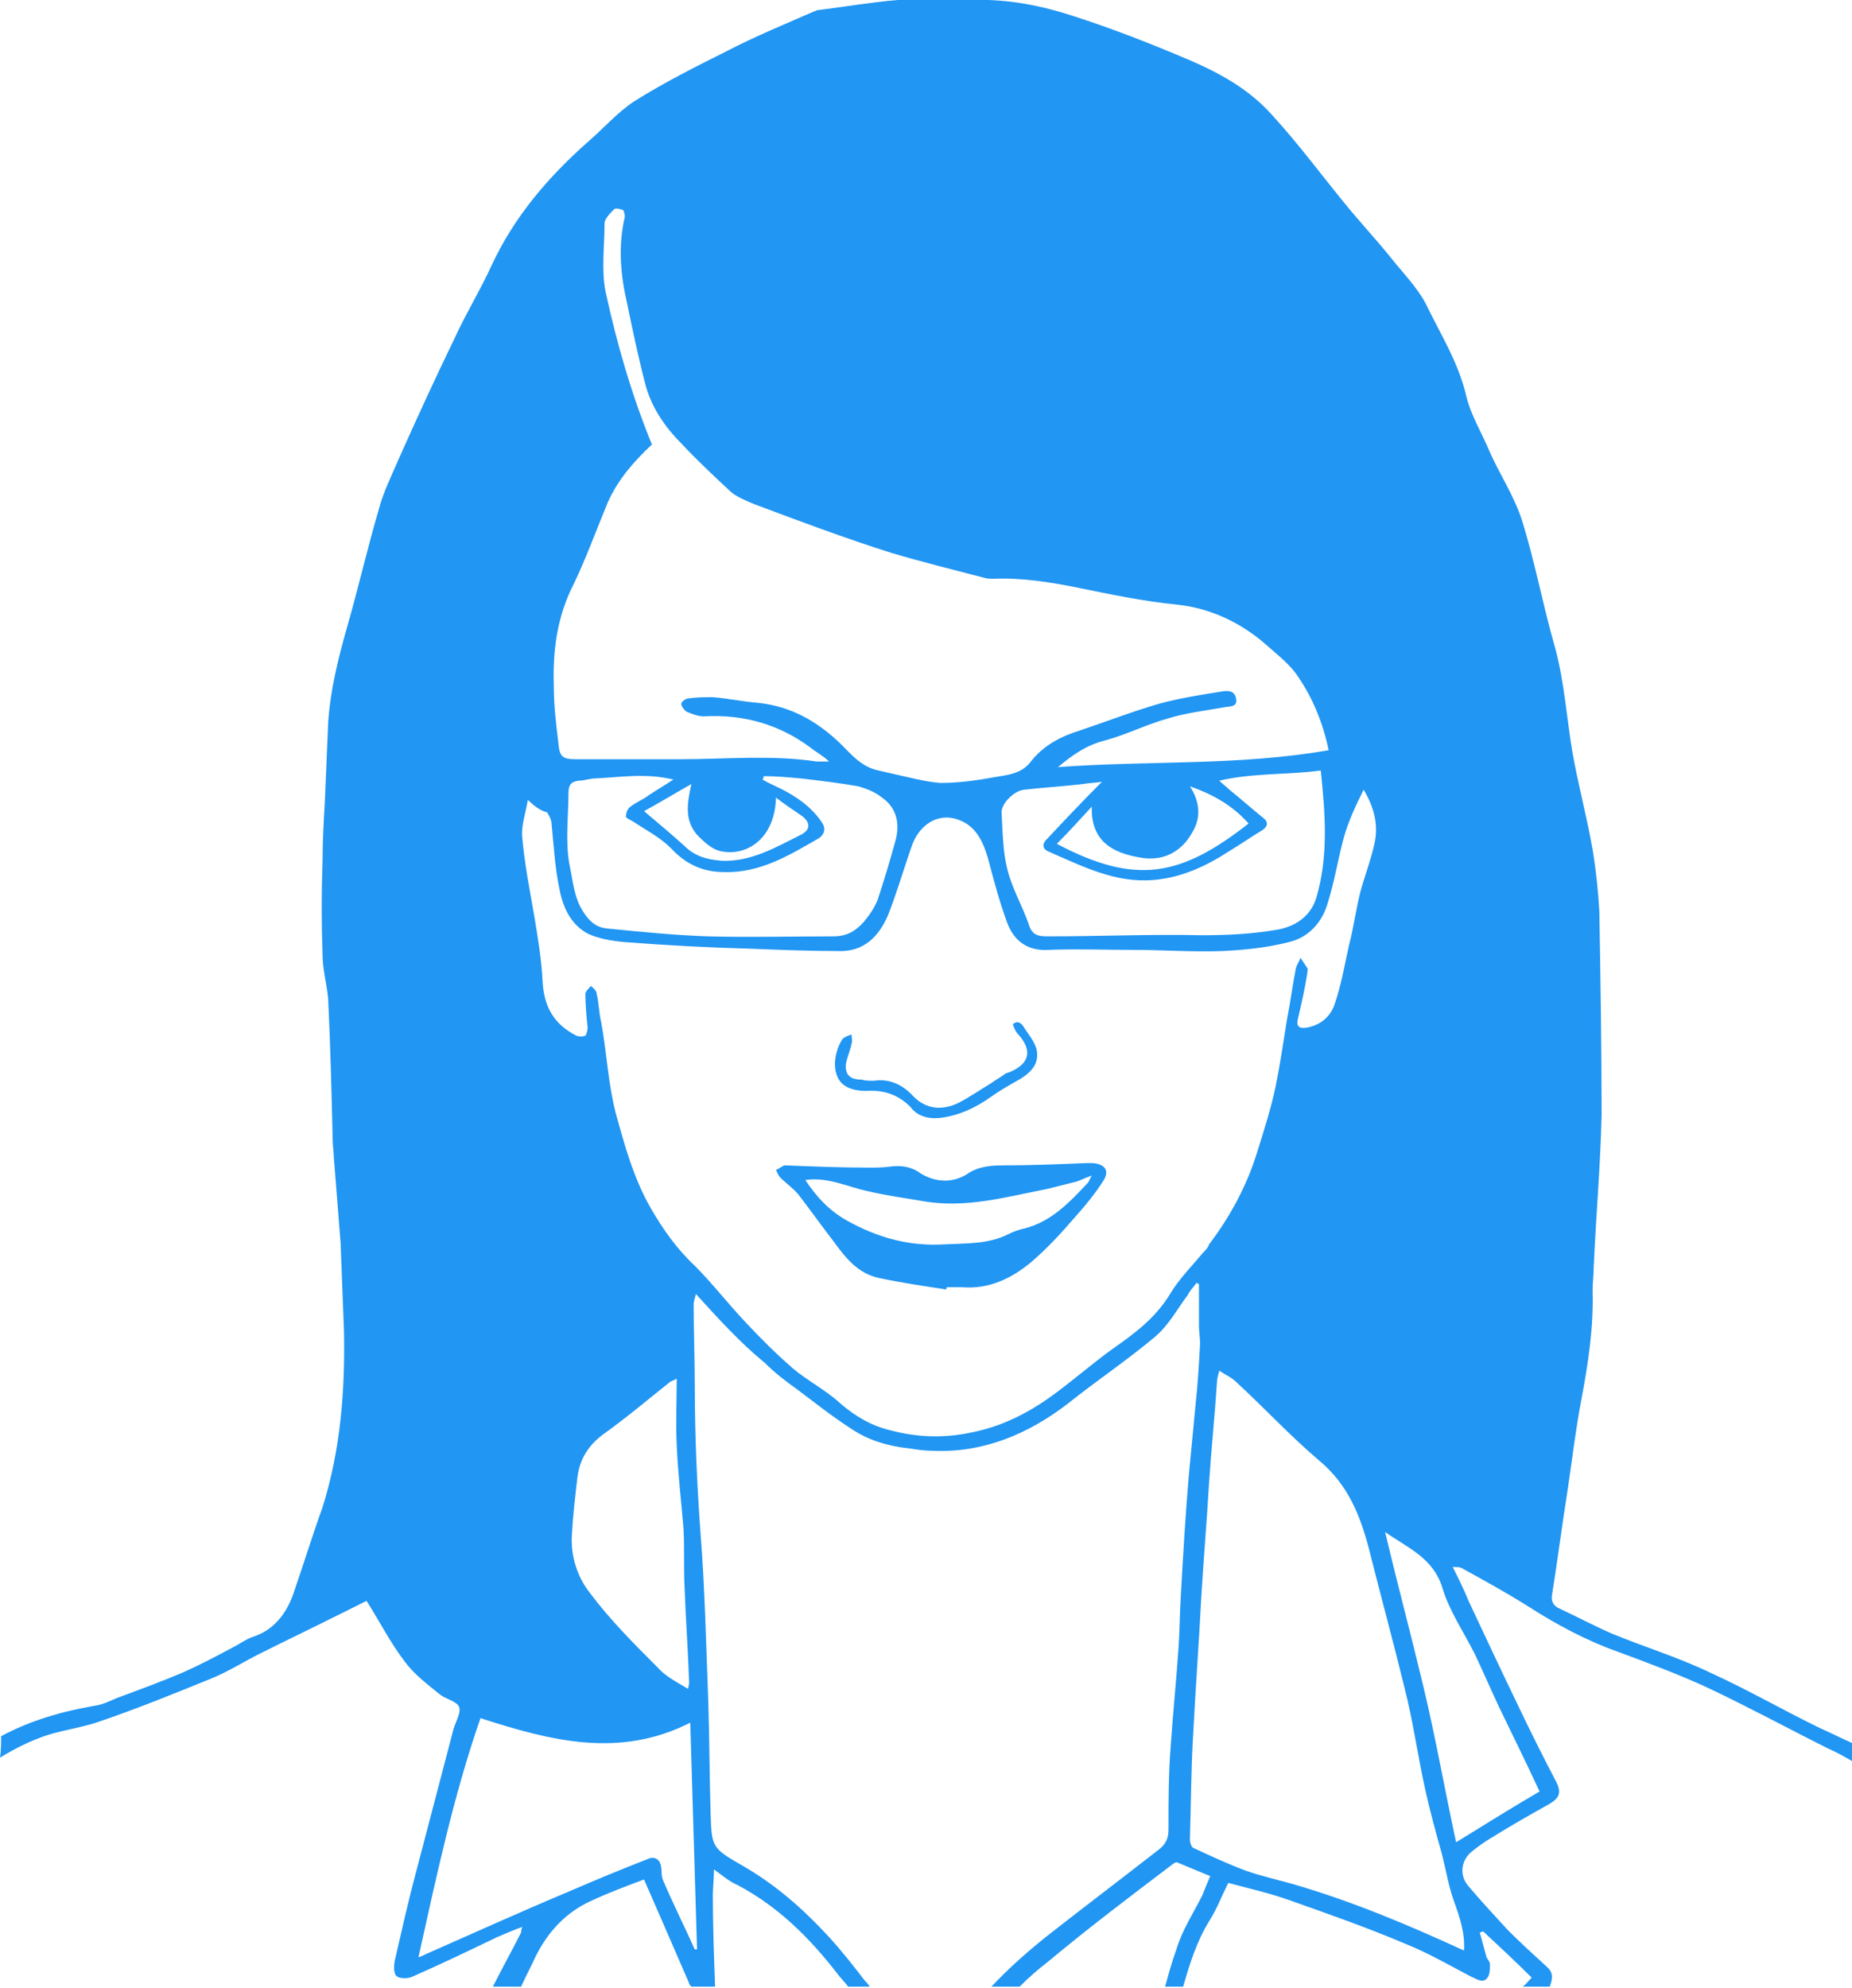 <?xml version="1.0" encoding="utf-8"?>
<!-- Generator: Adobe Illustrator 19.2.1, SVG Export Plug-In . SVG Version: 6.00 Build 0)  -->
<svg version="1.1" id="Layer_1" xmlns="http://www.w3.org/2000/svg" xmlns:xlink="http://www.w3.org/1999/xlink" x="0px" y="0px"
	 viewBox="0 0 164.2 176.2" style="enable-background:new 0 0 164.2 176.2;" xml:space="preserve">
<style type="text/css">
	.st0{fill:#2196F3;}
</style>
<g id="pharm-lindsey">
	<path class="st0" d="M39,150.2c0.5,0.4,1.5,0.6,1.7,1.1c0.2,0.5-0.3,1.3-0.5,2c-1.1,4.2-2.2,8.4-3.3,12.6c-0.7,2.6-1.3,5.3-1.9,7.9
		c-0.1,0.5-0.1,1.2,0.2,1.4c0.3,0.2,1,0.2,1.4,0c2.5-1.1,5-2.3,7.5-3.5c0.7-0.3,1.4-0.6,2.2-0.9c-0.1,0.3-0.1,0.4-0.1,0.5
		c-0.8,1.6-1.7,3.2-2.5,4.8h2.5c0.4-0.9,0.9-1.8,1.3-2.7c1.1-2.2,2.7-3.9,4.9-4.9c1.5-0.7,3.1-1.3,4.7-1.9c1.4,3.2,2.7,6.2,4,9.2
		c0,0.1,0.1,0.2,0.2,0.3h2.1c-0.1-2.7-0.2-5.5-0.2-8.1c0-0.7,0.1-1.4,0.1-2.3c0.8,0.6,1.4,1.1,2.1,1.4c3.6,1.9,6.4,4.7,8.8,7.8
		c0.3,0.4,0.7,0.8,1,1.2h1.9c-0.1-0.2-0.3-0.4-0.4-0.5c-1-1.3-2.1-2.7-3.2-3.9c-2.3-2.5-4.8-4.7-7.8-6.4c-2.6-1.5-2.6-1.6-2.7-4.6
		c-0.1-3.3-0.1-6.5-0.2-9.8c-0.2-5.1-0.3-10.1-0.7-15.1c-0.3-4.2-0.5-8.5-0.5-12.8c0-2.5-0.1-4.9-0.1-7.4c0-0.2,0.1-0.5,0.2-0.9
		c2,2.2,3.9,4.3,6.1,6.1c0.8,0.8,1.8,1.6,2.8,2.3c1.6,1.2,3.1,2.4,4.8,3.5c1.6,1.1,3.4,1.6,5.3,1.8c0.6,0.1,1.3,0.2,2,0.2
		c4.5,0.2,8.5-1.5,12-4.2c2.5-2,5.2-3.8,7.7-5.9c1.2-1,2-2.5,2.9-3.7c0.2-0.4,0.5-0.7,0.8-1.1c0.1,0.1,0.1,0.1,0.2,0.1v3.7
		c0,0.5,0.1,1.1,0.1,1.6c-0.1,1.8-0.2,3.6-0.4,5.4c-0.2,2.1-0.4,4.2-0.6,6.3c-0.3,3.5-0.5,7-0.7,10.5c-0.1,1.5-0.1,3.1-0.2,4.6
		c-0.2,3-0.5,5.9-0.7,8.8c-0.2,2.5-0.2,5-0.2,7.5c0,0.8-0.3,1.3-0.8,1.7c-3.2,2.5-6.5,5-9.7,7.5c-1.9,1.5-3.6,3-5.2,4.7h2.5
		c0.8-0.8,1.6-1.5,2.5-2.2c3.6-3,7.3-5.8,11-8.6c0.1-0.1,0.4-0.3,0.5-0.2c1,0.4,1.9,0.8,2.9,1.2c-0.3,0.7-0.5,1.2-0.7,1.7
		c-0.8,1.6-1.8,3.1-2.3,4.8c-0.4,1.1-0.7,2.2-1,3.3h1.6c0.6-2.1,1.2-4,2.3-5.8c0.7-1.1,1.1-2.2,1.7-3.4c1.8,0.5,3.7,0.9,5.6,1.6
		c3.4,1.2,6.8,2.4,10.1,3.8c2,0.8,3.9,1.9,5.8,2.9c0.5,0.2,1,0.6,1.4,0.2c0.3-0.3,0.3-0.8,0.3-1.3c0-0.2-0.2-0.4-0.3-0.6
		c-0.2-0.7-0.4-1.5-0.6-2.2c0.1,0,0.2-0.1,0.3-0.1c1.5,1.4,2.9,2.7,4.3,4.1c-0.3,0.3-0.5,0.6-0.8,0.8h2.4c0,0,0,0,0,0
		c0.3-0.8,0.3-1.3-0.3-1.8c-1.1-1-2.3-2.1-3.4-3.2c-1.2-1.3-2.4-2.6-3.5-3.9c-0.8-0.9-0.7-2.2,0.2-3c0.6-0.5,1.3-1,2-1.4
		c1.6-1,3.2-1.9,4.8-2.8c1.1-0.6,1.3-1.1,0.7-2.2c-1.1-2.1-2.2-4.3-3.2-6.4c-1.5-3.1-3-6.3-4.5-9.5c-0.4-1-0.9-2-1.4-3
		c0.4,0,0.6,0,0.8,0.1c2,1.1,4,2.2,5.9,3.4c2.5,1.6,5.1,3,7.9,4c2.7,1,5.4,2,8,3.2c3.6,1.7,7.1,3.6,10.7,5.4
		c0.7,0.3,1.4,0.7,2.1,1.1c0-0.5,0-1.1,0-1.6c-0.9-0.4-1.9-0.9-2.8-1.3c-3.3-1.6-6.4-3.4-9.7-4.9c-2.9-1.4-5.9-2.3-8.8-3.5
		c-1.6-0.7-3.1-1.5-4.6-2.2c-0.5-0.2-0.8-0.6-0.7-1.2c0.5-3.1,0.9-6.3,1.4-9.4c0.4-2.7,0.7-5.3,1.2-7.9c0.6-3.2,1.1-6.4,1-9.7
		c0-0.7,0.1-1.4,0.1-2.1c0.2-4.5,0.6-9,0.7-13.5c0-6-0.1-12-0.2-18c-0.1-1.8-0.3-3.7-0.6-5.5c-0.5-2.9-1.3-5.8-1.8-8.7
		c-0.5-3-0.7-6.1-1.5-9.1c-1.1-3.8-1.8-7.7-3-11.5c-0.7-2.1-1.9-3.9-2.8-5.9c-0.7-1.7-1.7-3.3-2.1-5c-0.7-3-2.3-5.5-3.6-8.2
		c-0.8-1.5-2.1-2.8-3.2-4.2c-1.3-1.6-2.7-3.1-4-4.7c-2.2-2.7-4.2-5.4-6.5-7.9c-2-2.2-4.5-3.6-7.3-4.8c-3.3-1.4-6.6-2.7-10-3.8
		c-3-1-6-1.6-9.2-1.5c-2.2,0-4.4-0.1-6.6,0c-2.4,0.2-4.7,0.6-7.1,0.9c-0.1,0-0.2,0.1-0.3,0.1c-2.5,1.1-5.2,2.2-7.7,3.5
		c-2.8,1.4-5.6,2.8-8.3,4.5c-1.5,1-2.7,2.4-4.1,3.6c-3.5,3.1-6.5,6.6-8.5,10.9c-1,2.2-2.3,4.3-3.3,6.5c-1.7,3.5-3.4,7.2-5,10.8
		c-0.6,1.4-1.3,2.8-1.7,4.3c-1,3.4-1.8,6.9-2.8,10.4c-0.8,2.8-1.5,5.6-1.7,8.5c-0.1,2.4-0.2,4.7-0.3,7.1c-0.1,1.7-0.2,3.5-0.2,5.2
		c-0.1,2.8-0.1,5.5,0,8.3c0,1.4,0.4,2.7,0.5,4c0.2,4.2,0.3,8.3,0.4,12.5c0,0.5,0.1,1,0.1,1.5c0.2,2.5,0.4,5.1,0.6,7.6
		c0.1,2.6,0.2,5.2,0.3,7.8c0.1,5.3-0.3,10.5-1.9,15.6c-0.9,2.5-1.7,5.1-2.6,7.7c-0.6,1.7-1.7,3.2-3.6,3.8c-0.6,0.2-1.1,0.6-1.7,0.9
		c-1.5,0.8-3,1.6-4.6,2.3c-1.9,0.8-3.8,1.5-5.7,2.2c-0.7,0.3-1.3,0.6-2,0.7c-2.9,0.5-5.7,1.3-8.3,2.7c0,0.6,0,1.3-0.1,1.9
		c1.3-0.8,2.7-1.5,4.2-2c1.6-0.5,3.3-0.7,4.9-1.3c3.2-1.1,6.4-2.4,9.6-3.7c1.5-0.6,2.9-1.5,4.3-2.2c2.4-1.2,4.9-2.4,7.3-3.6
		c0.8-0.4,1.6-0.8,2.2-1.1c1.2,1.9,2.1,3.7,3.4,5.4C36.7,148.4,37.9,149.3,39,150.2z M129.8,172.9c-5-2.3-10-4.4-15.2-5.9
		c-1.4-0.4-2.8-0.7-4.2-1.2c-1.6-0.6-3.1-1.3-4.6-2c-0.2-0.1-0.3-0.5-0.3-0.8c0.1-3.2,0.1-6.3,0.3-9.5c0.2-3.9,0.5-7.9,0.7-11.8
		c0.2-3.4,0.5-6.9,0.7-10.3c0.2-3,0.5-5.9,0.7-8.9c0-0.3,0.1-0.6,0.2-1c0.6,0.4,1.1,0.6,1.5,1c2.5,2.3,4.8,4.8,7.4,7
		c2.5,2.1,3.6,4.8,4.4,7.9c1,4,2.1,8,3.1,12.1c0.8,3.1,1.2,6.2,1.9,9.3c0.4,1.8,0.9,3.6,1.4,5.4c0.4,1.5,0.6,2.9,1.1,4.3
		C129.4,169.9,129.9,171.3,129.8,172.9z M127.9,140.8c0.6,2,1.9,3.9,2.9,5.9c0.7,1.5,1.4,3.1,2.1,4.6c1.2,2.5,2.4,4.9,3.6,7.5
		c-2.4,1.4-4.8,2.9-7.4,4.5c-1-4.6-1.8-9.2-2.9-13.8c-1.1-4.6-2.3-9.1-3.4-13.7C124.8,137.2,127.1,138.1,127.9,140.8z M50.9,51.7
		c1.1-2.3,2-4.8,3-7.2c0.9-2,2.3-3.6,3.9-5.1c-1.8-4.4-3.1-8.9-4.1-13.5c-0.4-1.9-0.1-4.1-0.1-6.1c0-0.4,0.5-0.9,0.8-1.2
		c0.1-0.2,0.5-0.1,0.8,0c0.1,0,0.2,0.4,0.2,0.6c-0.6,2.6-0.4,5.1,0.2,7.7c0.5,2.4,1,4.8,1.6,7.1c0.5,2,1.7,3.8,3.2,5.3
		c1.4,1.5,2.9,2.9,4.4,4.3c0.6,0.5,1.4,0.8,2.1,1.1c4,1.5,8,3,12.1,4.3c2.7,0.8,5.5,1.5,8.2,2.2c0.3,0.1,0.6,0.1,0.9,0.1
		c2.5-0.1,5,0.3,7.5,0.8c2.9,0.6,5.8,1.2,8.8,1.5c2.8,0.3,5.5,1.5,7.8,3.5c1,0.9,2.2,1.8,2.9,2.9c1.3,1.9,2.2,4.1,2.7,6.5
		c-8,1.4-16,0.9-24,1.5c1.3-1.1,2.6-2,4.3-2.4c1.8-0.5,3.6-1.4,5.4-1.9c1.6-0.5,3.3-0.7,5-1c0.5-0.1,1.2,0,1.1-0.7
		c-0.1-0.8-0.7-0.8-1.3-0.7c-1.9,0.3-3.8,0.6-5.6,1.1c-2.4,0.7-4.7,1.6-7.1,2.4c-1.6,0.5-3.1,1.3-4.2,2.7c-0.8,1.1-2.1,1.2-3.3,1.4
		c-1.6,0.3-3.2,0.5-4.7,0.5c-1.4-0.1-2.8-0.5-4.2-0.8c-0.4-0.1-0.9-0.2-1.3-0.3c-1.5-0.3-2.4-1.4-3.4-2.4c-2.1-2-4.4-3.3-7.3-3.6
		c-1.3-0.1-2.7-0.4-4-0.5c-0.7,0-1.4,0-2.1,0.1c-0.3,0-0.7,0.3-0.7,0.5s0.3,0.6,0.5,0.7c0.5,0.2,1,0.4,1.5,0.4
		c3.5-0.2,6.7,0.7,9.5,2.8c0.5,0.4,1.1,0.7,1.6,1.2h-1.1c-4-0.6-8.1-0.2-12.1-0.2H51c-1.2,0-1.4-0.3-1.5-1.5c-0.2-1.6-0.4-3.3-0.4-5
		C49,57.6,49.4,54.6,50.9,51.7z M105.5,69.7c2,0.7,3.8,1.7,5.2,3.3c-6,4.7-10,5.5-17,1.8c1-1,1.9-2,3.1-3.3
		c-0.1,3.1,1.9,4.1,4.2,4.5c2,0.4,3.7-0.4,4.7-2.2C106.5,72.5,106.4,71.1,105.5,69.7z M92.8,74.4c-0.5,0.5-0.3,0.9,0.2,1.1
		c3,1.3,5.9,2.8,9.3,2.5c2.4-0.2,4.6-1.2,6.6-2.5c1-0.6,2-1.3,3-1.9c0.6-0.4,0.5-0.8,0.1-1.1c-1-0.8-2-1.7-3-2.5
		c-0.3-0.3-0.6-0.5-0.9-0.8c3-0.7,6-0.5,9-0.9c0.4,3.8,0.7,7.6-0.4,11.3c-0.5,1.6-1.8,2.5-3.4,2.8c-2.3,0.4-4.5,0.5-6.8,0.5
		C102,82.8,97.5,83,93,83c-0.8,0-1.5,0-1.8-1.1c-0.6-1.7-1.5-3.2-1.9-4.9c-0.4-1.6-0.4-3.3-0.5-5c0-0.8,1.1-1.9,2-2
		c1.8-0.2,3.5-0.3,5.2-0.5c0.5-0.1,1.1-0.1,1.7-0.2C95.9,71.1,94.3,72.8,92.8,74.4z M61.8,74c0.7,0.7,1.4,1.4,2.4,1.5
		c2.1,0.3,4.5-1.2,4.6-4.8c0.9,0.7,1.7,1.2,2.4,1.7c0.7,0.6,0.6,1.2-0.2,1.6c-2.2,1.1-4.4,2.4-7,2.3c-1.3-0.1-2.4-0.4-3.3-1.3
		c-1.1-1-2.3-2-3.6-3.1c1.3-0.7,2.6-1.5,4.2-2.4C60.9,71.3,60.7,72.7,61.8,74z M57.5,70.5c-0.5,0.4-1.1,0.6-1.6,1
		c-0.3,0.2-0.4,0.6-0.4,0.9c0,0.1,0.4,0.3,0.6,0.4c1.2,0.8,2.4,1.4,3.4,2.4c1.3,1.4,2.8,2.1,4.7,2.1c3.2,0.1,5.8-1.5,8.4-3
		c0.6-0.4,0.6-1,0.2-1.5c-0.9-1.3-2.2-2.2-3.6-2.9c-0.6-0.3-1.1-0.5-1.6-0.8c0.1-0.1,0.1-0.2,0.1-0.3c1.1,0,2.2,0.1,3.3,0.2
		c1.7,0.2,3.4,0.4,5.1,0.7c0.7,0.2,1.5,0.5,2.1,1c1.3,0.9,1.6,2.3,1.2,3.8c-0.5,1.8-1,3.5-1.6,5.3c-0.3,0.7-0.7,1.3-1.2,1.9
		c-0.7,0.8-1.5,1.3-2.7,1.3c-3.7,0-7.4,0.1-11.1,0c-3-0.1-6-0.4-9-0.7c-1-0.1-1.6-0.7-2.1-1.5c-0.8-1.2-0.9-2.7-1.2-4.1
		c-0.4-2.1-0.1-4.3-0.1-6.4c0-0.7,0.2-1,0.9-1.1c0.5,0,1-0.2,1.5-0.2c2.2-0.1,4.4-0.5,6.9,0.1C58.8,69.7,58.1,70.1,57.5,70.5z
		 M46.8,70.9c0.6,0.6,1.2,1,1.7,1.1c0.2,0.3,0.4,0.7,0.4,1c0.2,2,0.3,3.9,0.7,5.8c0.3,1.6,1,3.2,2.6,4c0.9,0.4,2,0.6,3.1,0.7
		c3.8,0.3,7.6,0.5,11.4,0.6c2.5,0.1,5.1,0.2,7.6,0.2c2.3,0.1,3.6-1.3,4.4-3.1c0.8-2,1.4-4.1,2.1-6.1c0.6-1.9,2.4-3.3,4.5-2.3
		c1.3,0.6,1.9,1.9,2.3,3.3c0.5,1.9,1,3.8,1.7,5.7c0.6,1.6,1.8,2.5,3.6,2.4c2.5-0.1,5.1,0,7.6,0c2.6,0,5.3,0.2,7.9,0.1
		c2-0.1,4-0.3,5.9-0.8c1.7-0.4,2.9-1.7,3.4-3.4c0.6-1.9,0.9-3.8,1.4-5.7c0.4-1.5,1.1-3,1.8-4.4c0.9,1.5,1.3,3,1,4.6
		c-0.3,1.5-0.9,3-1.3,4.5c-0.4,1.6-0.6,3.2-1,4.7c-0.4,1.8-0.7,3.6-1.3,5.3c-0.4,1.1-1.3,1.8-2.5,2c-0.7,0.1-0.9-0.2-0.7-0.9
		c0.3-1.3,0.6-2.6,0.8-3.9c0-0.2,0.1-0.4,0-0.5l-0.6-0.9c-0.1,0.3-0.3,0.6-0.4,0.9c-0.3,1.5-0.5,3.1-0.8,4.6c-0.3,1.9-0.6,3.9-1,5.9
		c-0.4,1.9-1,3.8-1.6,5.7c-0.9,3-2.4,5.8-4.3,8.3c-0.1,0.3-0.3,0.5-0.5,0.7c-1,1.2-2.1,2.3-2.9,3.6c-1.3,2.2-3.2,3.6-5.2,5
		c-1.8,1.3-3.5,2.8-5.3,4.1c-2.2,1.6-4.6,2.8-7.3,3.3c-2.4,0.5-4.7,0.4-7-0.2c-1.7-0.4-3.1-1.2-4.5-2.4c-1.3-1.2-2.9-2-4.2-3.1
		c-1.5-1.3-2.9-2.7-4.3-4.2c-1.5-1.6-2.9-3.4-4.4-4.9c-1.6-1.5-2.8-3.2-3.9-5.1c-1.5-2.6-2.3-5.5-3.1-8.4c-0.7-2.7-0.8-5.4-1.3-8.1
		c-0.2-0.8-0.2-1.7-0.4-2.5c0-0.3-0.3-0.5-0.5-0.7c-0.2,0.2-0.5,0.5-0.5,0.7c0,1,0.1,2,0.2,3c0,0.2-0.1,0.6-0.2,0.7
		c-0.2,0.1-0.6,0.1-0.8,0c-2-1-2.9-2.6-3-4.9c-0.1-1.9-0.4-3.7-0.7-5.5c-0.4-2.4-0.9-4.8-1.1-7.2C46.2,73.2,46.6,72.1,46.8,70.9z
		 M60,128.1c0.1,2.5,0.4,4.9,0.6,7.4c0.1,1.8,0,3.5,0.1,5.3c0.1,2.8,0.3,5.5,0.4,8.3c0,0.1,0,0.2-0.1,0.6c-1-0.6-2-1.1-2.7-1.9
		c-2.1-2.1-4.2-4.2-6-6.6c-1.1-1.4-1.7-3.2-1.6-5.1c0.1-1.8,0.3-3.5,0.5-5.2c0.2-1.5,0.9-2.7,2.2-3.7c2.1-1.5,4-3.1,6-4.7
		c0.1-0.1,0.3-0.1,0.6-0.3C60,124.2,59.9,126.2,60,128.1z M61.2,152.7c0.2,6.8,0.4,13.5,0.6,20.1c-0.1,0-0.1,0-0.2,0
		c-0.9-2-1.9-4-2.8-6.1c-0.2-0.4-0.1-0.9-0.2-1.3c-0.1-0.6-0.6-0.9-1.2-0.6c-2.3,0.9-4.5,1.8-6.8,2.8c-4.3,1.8-8.5,3.7-12.8,5.6
		c-0.2,0.1-0.4,0.2-0.7,0.3c1.6-7.2,3.1-14.3,5.5-21.2C48.8,154.3,54.9,155.9,61.2,152.7z"/>
	<path class="st0" d="M83.9,114.3c-2-0.3-4-0.6-5.9-1c-2-0.4-3.1-1.9-4.2-3.4c-1-1.3-2-2.7-3-4c-0.5-0.6-1.1-1-1.6-1.5
		c-0.2-0.2-0.3-0.5-0.4-0.7c0.3-0.1,0.6-0.4,0.8-0.4c2.5,0.1,5,0.2,7.4,0.2c0.7,0,1.3,0,2-0.1c0.9-0.1,1.8,0,2.6,0.6
		c1.3,0.8,2.8,0.9,4.1,0.1c1-0.7,2.1-0.8,3.3-0.8c2.4,0,4.9-0.1,7.3-0.2c0.2,0,0.4,0,0.6,0c1.1,0.1,1.5,0.7,0.9,1.6
		c-0.7,1.1-1.6,2.2-2.5,3.2c-1.2,1.4-2.5,2.8-3.9,4c-1.7,1.4-3.7,2.4-6.1,2.2c-0.4,0-0.9,0-1.3,0C83.9,114.1,83.9,114.2,83.9,114.3z
		 M71.4,104.6c1,1.5,2.1,2.7,3.7,3.6c2.7,1.5,5.5,2.3,8.7,2.1c1.9-0.1,3.8,0,5.6-0.9c0.4-0.2,0.9-0.4,1.4-0.5c2.4-0.6,4-2.3,5.6-4
		c0.2-0.2,0.2-0.4,0.4-0.7c-0.6,0.2-1.1,0.5-1.6,0.6c-0.8,0.2-1.6,0.4-2.4,0.6c-3.6,0.7-7.1,1.7-10.8,1.1c-1.7-0.3-3.3-0.5-5-0.9
		C75.1,105.2,73.4,104.3,71.4,104.6z"/>
	<path class="st0" d="M77.5,95.8c1.3-0.2,2.5,0.3,3.5,1.4c1.2,1.2,2.6,1.2,3.9,0.6c1-0.5,2-1.2,3-1.8c0.4-0.3,0.8-0.5,1.2-0.8
		c0.1-0.1,0.3-0.1,0.5-0.2c1.8-0.8,1.9-2,0.6-3.4c-0.2-0.2-0.4-0.8-0.4-0.8c0.4-0.4,0.8-0.1,1,0.3c0.4,0.6,0.9,1.2,1.1,1.9
		c0.3,1.4-0.6,2.2-1.9,2.9c-0.7,0.4-1.4,0.8-2.1,1.3c-1.4,1-2.9,1.7-4.6,1.9c-1.1,0.1-2-0.2-2.6-1c-1.1-1.1-2.4-1.5-3.9-1.4
		c-0.6,0-1.3-0.1-1.8-0.4c-0.9-0.5-1.2-1.8-0.8-3.1c0.1-0.4,0.3-0.8,0.5-1.1c0.2-0.2,0.5-0.3,0.8-0.4c0,0.3,0.1,0.6,0,0.8
		c-0.1,0.6-0.4,1.2-0.5,1.8c-0.1,1,0.4,1.4,1.4,1.4C76.7,95.8,77,95.8,77.5,95.8z"/>
</g>
</svg>
